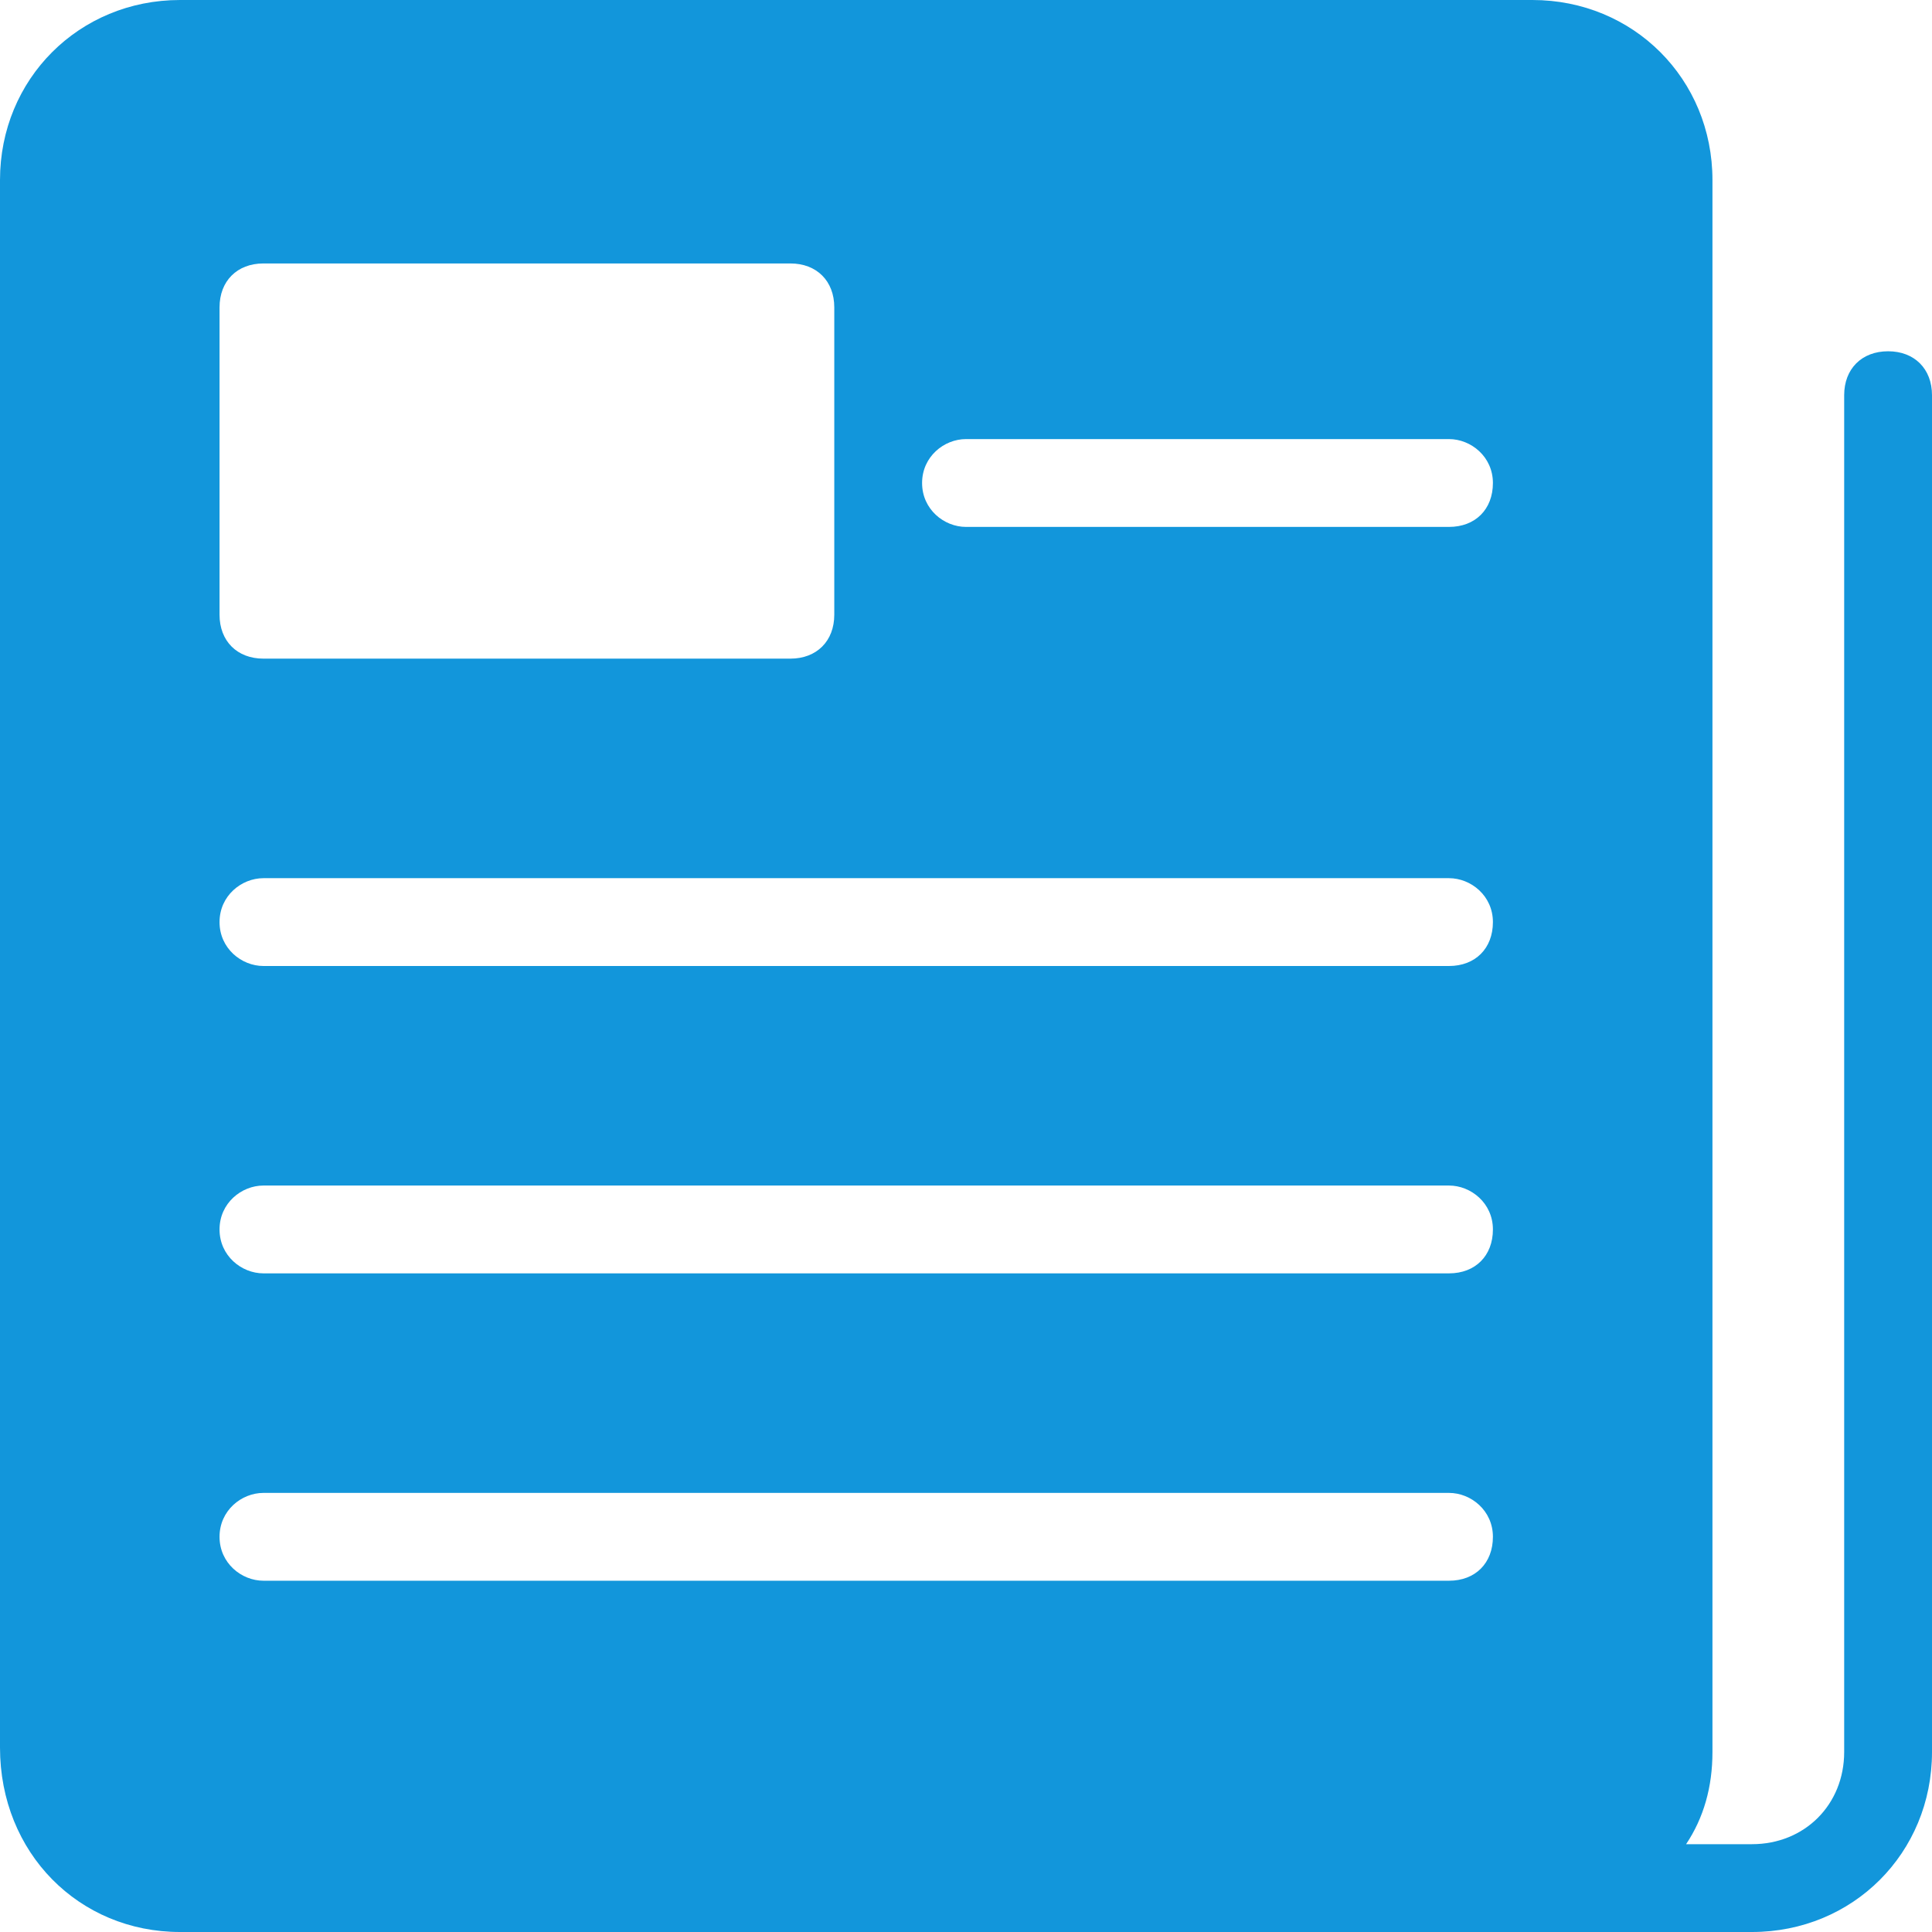<?xml version="1.0" standalone="no"?><!DOCTYPE svg PUBLIC "-//W3C//DTD SVG 1.1//EN" "http://www.w3.org/Graphics/SVG/1.1/DTD/svg11.dtd"><svg t="1591361319397" class="icon" viewBox="0 0 1024 1024" version="1.1" xmlns="http://www.w3.org/2000/svg" p-id="2650" xmlns:xlink="http://www.w3.org/1999/xlink" width="200" height="200"><defs><style type="text/css"></style></defs><path d="M1000.727 186.182c-13.964 0-23.273 9.309-23.273 23.273v719.127c0 27.927-20.945 48.873-48.873 48.873h-34.909c9.309-13.964 13.964-30.255 13.964-48.873V95.418C907.636 41.891 865.745 0 812.218 0H95.418C41.891 0 0 41.891 0 95.418v830.836C0 982.109 41.891 1024 95.418 1024H928.582c53.527 0 95.418-41.891 95.418-95.418V209.455c0-13.964-9.309-23.273-23.273-23.273zM116.364 162.909c0-13.964 9.309-23.273 23.273-23.273h279.273c13.964 0 23.273 9.309 23.273 23.273v162.909c0 13.964-9.309 23.273-23.273 23.273H139.636c-13.964 0-23.273-9.309-23.273-23.273V162.909z m651.636 674.909H139.636c-11.636 0-23.273-9.309-23.273-23.273s11.636-23.273 23.273-23.273h628.364c11.636 0 23.273 9.309 23.273 23.273s-9.309 23.273-23.273 23.273z m0-162.909H139.636c-11.636 0-23.273-9.309-23.273-23.273s11.636-23.273 23.273-23.273h628.364c11.636 0 23.273 9.309 23.273 23.273s-9.309 23.273-23.273 23.273z m0-162.909H139.636c-11.636 0-23.273-9.309-23.273-23.273s11.636-23.273 23.273-23.273h628.364c11.636 0 23.273 9.309 23.273 23.273s-9.309 23.273-23.273 23.273z m0-232.727H512c-11.636 0-23.273-9.309-23.273-23.273s11.636-23.273 23.273-23.273h256c11.636 0 23.273 9.309 23.273 23.273s-9.309 23.273-23.273 23.273z" fill="#1296db" p-id="2651"></path></svg>